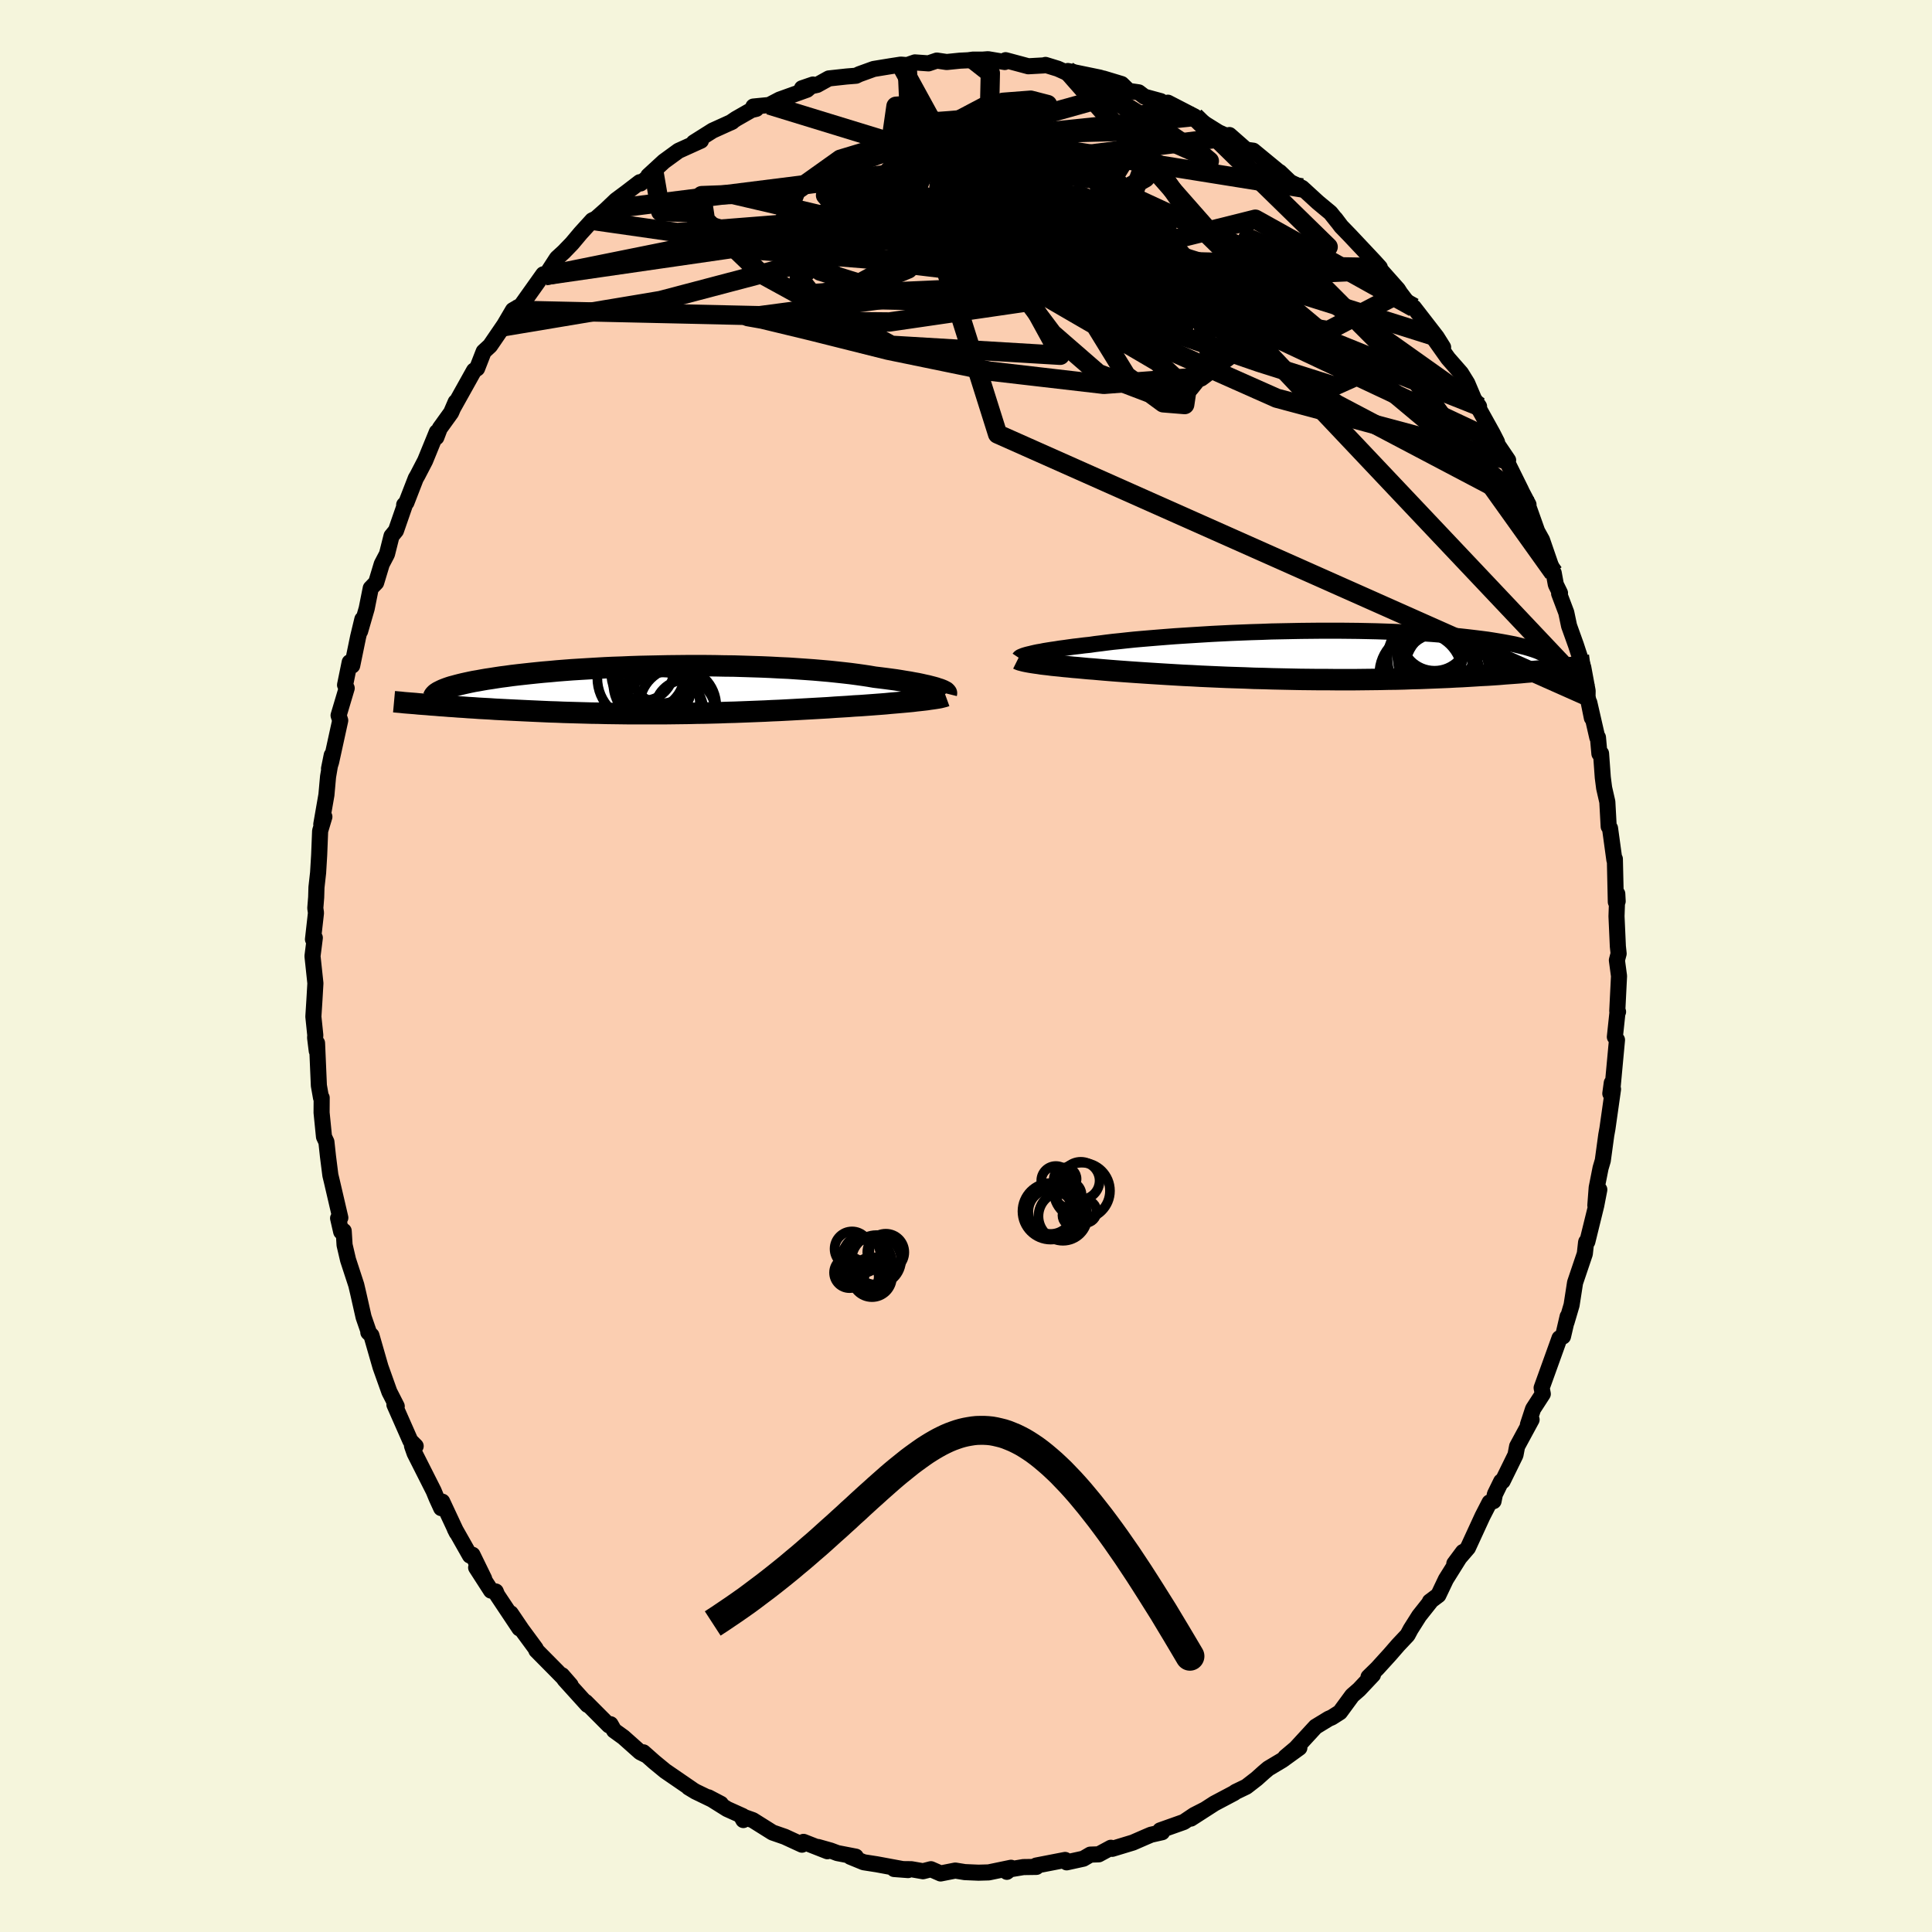<svg viewBox="-100 -100 200 200" xmlns="http://www.w3.org/2000/svg" width="500" height="500" id="face-svg">
    <defs>
      <clipPath id="leftEyeClipPath">
        <polyline points="27.44,-0.19 27.19,-0.26 26.92,-0.33 26.61,-0.41 26.28,-0.48 25.93,-0.56 25.55,-0.64 25.15,-0.71 24.73,-0.79 24.28,-0.86 23.81,-0.94 23.31,-1.02 22.79,-1.09 22.26,-1.16 21.7,-1.23 21.12,-1.3 20.54,-1.4 19.94,-1.49 19.3,-1.58 18.62,-1.67 17.92,-1.75 17.18,-1.83 16.42,-1.91 15.62,-1.98 14.8,-2.05 13.96,-2.11 13.09,-2.17 12.21,-2.23 11.3,-2.27 10.38,-2.32 9.44,-2.36 8.49,-2.39 7.53,-2.42 6.56,-2.45 5.58,-2.46 4.6,-2.48 3.62,-2.49 2.63,-2.49 1.65,-2.49 0.67,-2.48 -0.3,-2.47 -1.27,-2.45 -2.22,-2.43 -3.17,-2.41 -4.1,-2.38 -5.02,-2.34 -5.93,-2.31 -6.82,-2.27 -7.69,-2.22 -8.54,-2.17 -9.37,-2.12 -10.18,-2.07 -10.97,-2.01 -11.73,-1.95 -12.47,-1.88 -13.19,-1.82 -13.89,-1.75 -14.56,-1.68 -15.2,-1.61 -15.83,-1.54 -16.42,-1.47 -16.99,-1.39 -17.54,-1.32 -18.07,-1.24 -18.57,-1.16 -19.05,-1.09 -19.51,-1.01 -19.94,-0.93 -20.36,-0.86 -20.75,-0.78 -21.12,-0.7 -21.48,-0.62 -21.81,-0.54 -22.12,-0.46 -22.41,-0.38 -22.68,-0.31 -22.93,-0.23 -23.16,-0.15 -23.37,-0.07 -23.57,0.01 -24.79,1.57 -24.34,1.6 -23.89,1.64 -23.42,1.67 -22.94,1.71 -22.45,1.74 -21.95,1.78 -21.44,1.81 -20.92,1.85 -20.39,1.88 -19.85,1.92 -19.29,1.95 -18.73,1.98 -18.16,2.02 -17.57,2.05 -16.98,2.08 -16.37,2.11 -15.75,2.14 -15.12,2.17 -14.48,2.2 -13.82,2.23 -13.15,2.26 -12.48,2.29 -11.79,2.31 -11.09,2.34 -10.38,2.36 -9.66,2.38 -8.93,2.4 -8.2,2.42 -7.45,2.43 -6.7,2.45 -5.94,2.46 -5.18,2.47 -4.41,2.48 -3.63,2.48 -2.85,2.48 -2.07,2.48 -1.28,2.48 -0.49,2.48 0.3,2.47 1.09,2.46 1.89,2.45 2.68,2.43 3.48,2.42 4.27,2.4 5.06,2.38 5.85,2.35 6.64,2.33 7.43,2.3 8.21,2.27 8.98,2.24 9.75,2.21 10.52,2.17 11.27,2.14 12.03,2.1 12.77,2.06 13.5,2.02 14.23,1.98 14.95,1.94 15.66,1.9 16.35,1.86 17.04,1.81 17.71,1.77 18.37,1.73 19.02,1.68 19.59,1.65 20.15,1.61 20.7,1.57 21.23,1.53 21.76,1.49 22.27,1.45 22.77,1.4 23.25,1.36 23.72,1.32 24.17,1.28 24.61,1.24 25.03,1.2 25.43,1.15 25.81,1.11 26.17,1.07" />
      </clipPath>
      <clipPath id="rightEyeClipPath">
        <polyline points="-27.49,-0.12 -27.25,-0.18 -26.99,-0.24 -26.7,-0.3 -26.39,-0.35 -26.05,-0.42 -25.68,-0.48 -25.3,-0.54 -24.88,-0.6 -24.45,-0.67 -23.99,-0.73 -23.5,-0.8 -22.99,-0.87 -22.46,-0.93 -21.91,-1 -21.33,-1.06 -20.79,-1.14 -20.21,-1.21 -19.6,-1.29 -18.94,-1.37 -18.25,-1.44 -17.52,-1.52 -16.75,-1.6 -15.96,-1.67 -15.13,-1.74 -14.28,-1.81 -13.4,-1.88 -12.49,-1.95 -11.56,-2.01 -10.61,-2.07 -9.64,-2.13 -8.66,-2.19 -7.66,-2.24 -6.65,-2.29 -5.64,-2.33 -4.61,-2.37 -3.58,-2.4 -2.55,-2.44 -1.52,-2.46 -0.5,-2.48 0.53,-2.5 1.54,-2.51 2.55,-2.52 3.55,-2.52 4.53,-2.52 5.5,-2.51 6.46,-2.5 7.4,-2.48 8.32,-2.46 9.22,-2.43 10.1,-2.4 10.95,-2.36 11.79,-2.32 12.6,-2.28 13.38,-2.23 14.14,-2.18 14.88,-2.12 15.59,-2.07 16.27,-2 16.93,-1.94 17.57,-1.87 18.17,-1.8 18.75,-1.73 19.31,-1.66 19.85,-1.59 20.36,-1.51 20.85,-1.43 21.32,-1.35 21.76,-1.27 22.18,-1.19 22.59,-1.11 22.97,-1.02 23.33,-0.93 23.66,-0.85 23.98,-0.76 24.28,-0.67 24.56,-0.58 24.82,-0.49 25.06,-0.4 25.28,-0.3 26.97,1.47 26.55,1.51 26.11,1.56 25.67,1.6 25.21,1.65 24.73,1.69 24.24,1.74 23.74,1.78 23.22,1.83 22.69,1.87 22.14,1.91 21.58,1.95 21.01,2 20.42,2.04 19.81,2.08 19.19,2.11 18.55,2.15 17.89,2.19 17.22,2.23 16.53,2.26 15.82,2.3 15.09,2.33 14.35,2.36 13.59,2.39 12.81,2.42 12.01,2.44 11.2,2.47 10.37,2.49 9.52,2.5 8.66,2.52 7.79,2.53 6.9,2.54 6.01,2.55 5.1,2.55 4.18,2.55 3.25,2.54 2.31,2.54 1.37,2.53 0.42,2.52 -0.53,2.5 -1.48,2.48 -2.43,2.46 -3.39,2.43 -4.34,2.41 -5.28,2.37 -6.22,2.34 -7.15,2.31 -8.08,2.27 -8.99,2.23 -9.89,2.19 -10.78,2.14 -11.65,2.1 -12.51,2.05 -13.35,2 -14.16,1.95 -14.96,1.9 -15.73,1.85 -16.48,1.8 -17.2,1.75 -17.9,1.7 -18.57,1.65 -19.21,1.6 -19.82,1.55 -20.4,1.5 -20.95,1.45 -21.51,1.41 -22.04,1.36 -22.56,1.31 -23.06,1.27 -23.54,1.22 -24,1.18 -24.44,1.13 -24.86,1.09 -25.26,1.05 -25.64,1 -26,0.96 -26.34,0.92 -26.65,0.87 -26.95,0.83 -27.22,0.79" />
      </clipPath>
      <filter id="fuzzy">
        <feTurbulence id="turbulence" baseFrequency="0.05" numOctaves="3" type="noise" result="noise" />
        <feDisplacementMap in="SourceGraphic" in2="noise" scale="2" />
      </filter>
      <linearGradient id="rainbowGradient" x1="0%" y1="0%" x2="100%" y2="0%">
        <stop offset="0%" style="stop-color: [object Object]; stop-opacity: 1" />
        <stop offset="50%" style="stop-color: [object Object]; stop-opacity: 1" />
        <stop offset="100%" style="stop-color: [object Object]; stop-opacity: 1" />
      </linearGradient>
    </defs>
    <rect x="-100" y="-100" width="100%" height="100%" fill="rgb(245, 245, 220)" />
    <polyline id="faceContour" points="67.38,-0.6 67.6,1.04 67.42,4.65 67.5,4.74 67.46,4.62 67.17,7.34 67.39,7.65 66.94,12.5 66.85,12.1 66.7,13.2 66.98,12.75 66.4,16.84 66.28,17.5 65.92,20.14 65.69,20.92 65.29,22.94 65.15,24.78 65.56,23.15 65.24,24.8 64.32,28.54 64.21,28.55 64.19,28.62 64.06,29.79 63.05,32.78 62.69,35.1 62.17,36.86 62.28,36.29 61.8,38.35 61.44,38.53 60.48,41.2 59.59,43.67 59.71,44.3 58.7,45.86 58.17,47.48 58.55,46.96 57.05,49.73 56.93,50.36 56.88,50.62 55.55,53.33 55.4,53.36 54.75,54.69 54.61,55.4 54.2,55.53 53.47,56.95 51.96,60.23 50.55,61.87 51.45,60.66 49.68,63.49 48.9,65.13 48.02,65.79 48.06,65.82 46.91,67.27 46.03,68.66 45.71,69.26 44.73,70.3 43.87,71.29 42.57,72.72 41.67,73.6 42.13,73.37 40.69,74.9 39.98,75.52 38.71,77.25 37.86,77.79 37.55,77.92 36.19,78.75 34.14,80.98 33.06,81.89 34.51,80.93 32.74,82.21 31.3,83.07 30.86,83.44 30.09,84.13 29.02,84.96 27.9,85.5 27.76,85.61 25.72,86.69 23.28,88.26 24.68,87.35 23.62,87.89 22.55,88.61 20.1,89.48 20.3,89.67 19.15,89.93 18.61,90.16 17.28,90.74 15.14,91.39 15,91.28 13.74,91.96 12.87,91.99 12.15,92.41 10.42,92.79 10.26,92.54 7.27,93.12 7.29,93.26 5.94,93.28 4.56,93.51 4.23,93.77 4.66,93.35 2.35,93.83 1.29,93.86 -0.12,93.8 -1.11,93.64 -2.63,93.94 -3.63,93.5 -4.45,93.71 -5.66,93.5 -7.44,93.48 -6,93.59 -9.24,92.99 -10.59,92.78 -11.98,92.21 -11.41,92.2 -13.32,91.83 -14.01,91.57 -15.32,91.2 -14.35,91.64 -16.82,90.67 -16.98,90.96 -18.76,90.14 -20.03,89.7 -22.07,88.42 -23.28,87.99 -23.05,88.41 -23.11,88 -24.73,87.27 -26.66,86.06 -25.38,86.73 -28.01,85.46 -28.72,85.03 -28.37,85.23 -31.14,83.33 -32.27,82.4 -33.4,81.4 -33.03,81.73 -33.72,81.39 -35.46,79.84 -36.43,79.14 -36.8,78.49 -36.96,78.61 -39.37,76.19 -39.18,76.49 -41.56,73.86 -41.82,73.42 -40.93,74.44 -42.57,72.77 -44.48,70.84 -44.55,70.65 -46,68.68 -47.13,67.01 -46.23,68.57 -48.53,65.12 -48.68,64.75 -49.17,64.66 -50.71,62.27 -49.88,63.43 -51.09,60.95 -51.35,61.03 -52.92,58.26 -52.72,58.66 -54.22,55.45 -54.33,56.12 -54.81,55.07 -55.11,54.34 -57.08,50.44 -57.35,49.67 -56.97,49.7 -57.52,49.15 -59.17,45.41 -58.93,45.58 -59.54,44.38 -59.69,44.09 -60.61,41.51 -61.55,38.24 -61.87,37.93 -61.81,37.94 -62.36,36.35 -62.92,33.87 -63.12,33.02 -63.97,30.42 -64.33,28.88 -64.42,27.43 -64.68,27.51 -65,26.11 -64.77,26.06 -65.65,22.28 -65.8,21.66 -66.05,19.69 -66.21,18.21 -66.46,17.68 -66.71,15.18 -66.7,13.64 -66.77,13.63 -66.99,12.38 -67.18,7.98 -67.21,8.79 -67.38,7.42 -67.36,7.17 -67.56,5.24 -67.45,3.51 -67.35,1.79 -67.65,-1.02 -67.41,-2.92 -67.6,-2.76 -67.29,-5.5 -67.36,-5.99 -67.27,-7.11 -67.24,-8.14 -67.07,-9.66 -66.96,-11.49 -66.86,-13.98 -66.42,-15.45 -66.74,-14.67 -66.21,-17.71 -66.04,-19.6 -65.66,-21.82 -65.94,-20.43 -65.72,-21.13 -64.78,-25.42 -64.95,-25.94 -64.11,-28.76 -64.28,-29.09 -63.8,-31.44 -63.54,-31.1 -62.93,-34.06 -62.49,-35.89 -62.72,-34.66 -62.04,-37.01 -61.62,-39.11 -61.06,-39.69 -60.48,-41.61 -59.94,-42.64 -59.47,-44.51 -59.01,-45.07 -58.06,-47.81 -58.16,-47.74 -57.93,-47.98 -56.96,-50.48 -56.79,-50.77 -55.99,-52.31 -54.78,-55.27 -54.83,-54.73 -54.48,-55.65 -53.3,-57.29 -52.83,-58.38 -53.09,-57.77 -50.93,-61.64 -50.61,-61.86 -49.93,-63.6 -49.27,-64.21 -47.8,-66.36 -47.91,-66.17 -48.07,-65.9 -46.9,-67.89 -46.05,-68.38 -43.76,-71.6 -43.64,-71.44 -43.51,-71.48 -42.35,-73.27 -41.63,-73.93 -40.79,-74.8 -39.9,-75.86 -38.69,-77.19 -38.31,-77.37 -37.26,-78.3 -36.23,-79.28 -35.18,-80.06 -33.77,-81.14 -33.69,-81.01 -32.3,-82.17 -32.89,-81.8 -31.27,-83.29 -29.76,-84.39 -27.44,-85.44 -28.18,-85.25 -26.23,-86.48 -24.2,-87.4 -24.38,-87.31 -23.82,-87.69 -22.21,-88.61 -21.71,-88.73 -22.01,-88.97 -20.37,-89.13 -19.3,-89.69 -16.46,-90.71 -15.84,-91.25 -16.98,-90.86 -15.41,-91.21 -14.2,-91.88 -12.37,-92.08 -11.38,-92.16 -11.05,-92.32 -9.56,-92.86 -7.85,-93.14 -6.75,-93.31 -6.09,-93.26 -5.29,-93.54 -3.88,-93.44 -3.02,-93.73 -2,-93.58 -0.62,-93.72 0.22,-93.76 0.74,-93.83 1.76,-93.83 2.28,-93.87 4.01,-93.58 4.1,-93.77 6.45,-93.14 8.06,-93.23 8.23,-93.28 9.5,-92.89 10.77,-92.32 10.54,-92.65 13.84,-91.97 15.32,-91.52 14.22,-91.87 16.11,-91.3 16.84,-90.59 17.88,-90.44 18.47,-89.99 20.16,-89.53 20.64,-89.11 20.9,-89.37 23.67,-87.94 23.53,-87.93 26.13,-86.31 27.16,-85.83 27.49,-85.53 27.27,-86.02 29,-84.5 29.74,-84.4 32.29,-82.3 30.78,-83.43 31.96,-82.25 32.47,-82.19 33.56,-81.15 34.79,-80.55 36.44,-79.04 37.73,-77.97 38.47,-77.04 38.23,-77.37 38.84,-76.56 39.76,-75.61 42.29,-72.92 42.84,-72.31 42.47,-72.63 42.95,-72.02 44.71,-70.04 44.95,-69.66 46.01,-68.27 46.36,-68.17 48.72,-65.12 49.39,-64.05 47.9,-65.73 49.9,-62.91 51.24,-61.38 51.89,-60.33 52.59,-58.68 53.11,-57.93 52.91,-58.02 54.51,-55.14 54.97,-54.24 54.95,-54.09 56.12,-52.36 56.02,-52.16 57.45,-49.27 57.53,-49.09 58.23,-47.76 58.16,-47.73 59.13,-45 59.63,-44.1 60.76,-40.82 60.84,-40.69 61.06,-39.49 61.49,-38.61 61.4,-38.55 62.14,-36.59 62.43,-35.21 63.14,-33.23 63.9,-30.91 64.35,-28.48 64.34,-27.9 64.79,-25.68 64.52,-27.28 65.35,-23.66 65.42,-23.66 65.57,-21.98 65.74,-22 65.92,-19.52 66.06,-18.43 66.39,-16.99 66.53,-14.44 66.67,-14.26 67.12,-10.98 67.17,-11.08 67.27,-6.63 67.46,-6.7 67.42,-7.47 67.34,-5.15 67.48,-2.03 67.56,-1.28 67.38,-0.6 67.6,1.04" fill="rgb(251, 206, 177)" stroke="black" stroke-width="1.667" stroke-linejoin="round" filter="url(#fuzzy)" />
    <g transform="translate(34.16 -32.19)">
      <polyline id="rightCountour" points="-27.49,-0.12 -27.25,-0.18 -26.99,-0.24 -26.7,-0.3 -26.39,-0.35 -26.05,-0.42 -25.68,-0.48 -25.3,-0.54 -24.88,-0.6 -24.45,-0.67 -23.99,-0.73 -23.5,-0.8 -22.99,-0.87 -22.46,-0.93 -21.91,-1 -21.33,-1.06 -20.79,-1.14 -20.21,-1.21 -19.6,-1.29 -18.94,-1.37 -18.25,-1.44 -17.52,-1.52 -16.75,-1.6 -15.96,-1.67 -15.13,-1.74 -14.28,-1.81 -13.4,-1.88 -12.49,-1.95 -11.56,-2.01 -10.61,-2.07 -9.64,-2.13 -8.66,-2.19 -7.66,-2.24 -6.65,-2.29 -5.64,-2.33 -4.61,-2.37 -3.58,-2.4 -2.55,-2.44 -1.52,-2.46 -0.5,-2.48 0.53,-2.5 1.54,-2.51 2.55,-2.52 3.55,-2.52 4.53,-2.52 5.5,-2.51 6.46,-2.5 7.4,-2.48 8.32,-2.46 9.22,-2.43 10.1,-2.4 10.95,-2.36 11.79,-2.32 12.6,-2.28 13.38,-2.23 14.14,-2.18 14.88,-2.12 15.59,-2.07 16.27,-2 16.93,-1.94 17.57,-1.87 18.17,-1.8 18.75,-1.73 19.31,-1.66 19.85,-1.59 20.36,-1.51 20.85,-1.43 21.32,-1.35 21.76,-1.27 22.18,-1.19 22.59,-1.11 22.97,-1.02 23.33,-0.93 23.66,-0.85 23.98,-0.76 24.28,-0.67 24.56,-0.58 24.82,-0.49 25.06,-0.4 25.28,-0.3 26.97,1.47 26.55,1.51 26.11,1.56 25.67,1.6 25.21,1.65 24.73,1.69 24.24,1.74 23.74,1.78 23.22,1.83 22.69,1.87 22.14,1.91 21.58,1.95 21.01,2 20.42,2.04 19.81,2.08 19.19,2.11 18.55,2.15 17.89,2.19 17.22,2.23 16.53,2.26 15.82,2.3 15.09,2.33 14.35,2.36 13.59,2.39 12.81,2.42 12.01,2.44 11.2,2.47 10.37,2.49 9.52,2.5 8.66,2.52 7.79,2.53 6.9,2.54 6.01,2.55 5.1,2.55 4.18,2.55 3.25,2.54 2.31,2.54 1.37,2.53 0.42,2.52 -0.53,2.5 -1.48,2.48 -2.43,2.46 -3.39,2.43 -4.34,2.41 -5.28,2.37 -6.22,2.34 -7.15,2.31 -8.08,2.27 -8.99,2.23 -9.89,2.19 -10.78,2.14 -11.65,2.1 -12.51,2.05 -13.35,2 -14.16,1.95 -14.96,1.9 -15.73,1.85 -16.48,1.8 -17.2,1.75 -17.9,1.7 -18.57,1.65 -19.21,1.6 -19.82,1.55 -20.4,1.5 -20.95,1.45 -21.51,1.41 -22.04,1.36 -22.56,1.31 -23.06,1.27 -23.54,1.22 -24,1.18 -24.44,1.13 -24.86,1.09 -25.26,1.05 -25.64,1 -26,0.96 -26.34,0.92 -26.65,0.87 -26.95,0.83 -27.22,0.79" fill="white" stroke="white" stroke-width="0" stroke-linejoin="round" filter="url(#fuzzy)" />
    </g>
    <g transform="translate(-30.58 -28.6)">
      <polyline id="leftCountour" points="27.44,-0.19 27.19,-0.26 26.92,-0.33 26.61,-0.41 26.28,-0.48 25.93,-0.56 25.55,-0.64 25.15,-0.71 24.73,-0.79 24.28,-0.86 23.81,-0.94 23.31,-1.02 22.79,-1.09 22.26,-1.16 21.7,-1.23 21.12,-1.3 20.54,-1.4 19.94,-1.49 19.3,-1.58 18.62,-1.67 17.92,-1.75 17.18,-1.83 16.42,-1.91 15.62,-1.98 14.8,-2.05 13.96,-2.11 13.09,-2.17 12.21,-2.23 11.3,-2.27 10.38,-2.32 9.44,-2.36 8.49,-2.39 7.53,-2.42 6.56,-2.45 5.58,-2.46 4.6,-2.48 3.62,-2.49 2.63,-2.49 1.65,-2.49 0.67,-2.48 -0.3,-2.47 -1.27,-2.45 -2.22,-2.43 -3.17,-2.41 -4.1,-2.38 -5.02,-2.34 -5.93,-2.31 -6.82,-2.27 -7.69,-2.22 -8.54,-2.17 -9.37,-2.12 -10.18,-2.07 -10.97,-2.01 -11.73,-1.95 -12.47,-1.88 -13.19,-1.82 -13.89,-1.75 -14.56,-1.68 -15.2,-1.61 -15.83,-1.54 -16.42,-1.47 -16.99,-1.39 -17.54,-1.32 -18.07,-1.24 -18.57,-1.16 -19.05,-1.09 -19.51,-1.01 -19.94,-0.93 -20.36,-0.86 -20.75,-0.78 -21.12,-0.7 -21.48,-0.62 -21.81,-0.54 -22.12,-0.46 -22.41,-0.38 -22.68,-0.31 -22.93,-0.23 -23.16,-0.15 -23.37,-0.07 -23.57,0.01 -24.79,1.57 -24.34,1.6 -23.89,1.64 -23.42,1.67 -22.94,1.71 -22.45,1.74 -21.95,1.78 -21.44,1.81 -20.92,1.85 -20.39,1.88 -19.85,1.92 -19.29,1.95 -18.73,1.98 -18.16,2.02 -17.57,2.05 -16.98,2.08 -16.37,2.11 -15.75,2.14 -15.12,2.17 -14.48,2.2 -13.82,2.23 -13.15,2.26 -12.48,2.29 -11.79,2.31 -11.09,2.34 -10.38,2.36 -9.66,2.38 -8.93,2.4 -8.2,2.42 -7.45,2.43 -6.7,2.45 -5.94,2.46 -5.18,2.47 -4.41,2.48 -3.63,2.48 -2.85,2.48 -2.07,2.48 -1.28,2.48 -0.49,2.48 0.3,2.47 1.09,2.46 1.89,2.45 2.68,2.43 3.48,2.42 4.27,2.4 5.06,2.38 5.85,2.35 6.64,2.33 7.43,2.3 8.21,2.27 8.98,2.24 9.75,2.21 10.52,2.17 11.27,2.14 12.03,2.1 12.77,2.06 13.5,2.02 14.23,1.98 14.95,1.94 15.66,1.9 16.35,1.86 17.04,1.81 17.71,1.77 18.37,1.73 19.02,1.68 19.59,1.65 20.15,1.61 20.7,1.57 21.23,1.53 21.76,1.49 22.27,1.45 22.77,1.4 23.25,1.36 23.72,1.32 24.17,1.28 24.61,1.24 25.03,1.2 25.43,1.15 25.81,1.11 26.17,1.07" fill="white" stroke="white" stroke-width="0" stroke-linejoin="round" filter="url(#fuzzy)" />
    </g>
    <g transform="translate(34.16 -32.19)">
      <polyline id="rightUpper" points="-28.64,0.32 -28.62,0.29 -28.58,0.25 -28.52,0.21 -28.44,0.17 -28.34,0.13 -28.22,0.08 -28.07,0.03 -27.9,-0.02 -27.71,-0.07 -27.49,-0.12 -27.25,-0.18 -26.99,-0.24 -26.7,-0.3 -26.39,-0.35 -26.05,-0.42 -25.68,-0.48 -25.3,-0.54 -24.88,-0.6 -24.45,-0.67 -23.99,-0.73 -23.5,-0.8 -22.99,-0.87 -22.46,-0.93 -21.91,-1 -21.33,-1.06 -20.79,-1.14 -20.21,-1.21 -19.6,-1.29 -18.94,-1.37 -18.25,-1.44 -17.52,-1.52 -16.75,-1.6 -15.96,-1.67 -15.13,-1.74 -14.28,-1.81 -13.4,-1.88 -12.49,-1.95 -11.56,-2.01 -10.61,-2.07 -9.64,-2.13 -8.66,-2.19 -7.66,-2.24 -6.65,-2.29 -5.64,-2.33 -4.61,-2.37 -3.58,-2.4 -2.55,-2.44 -1.52,-2.46 -0.5,-2.48 0.53,-2.5 1.54,-2.51 2.55,-2.52 3.55,-2.52 4.53,-2.52 5.5,-2.51 6.46,-2.5 7.4,-2.48 8.32,-2.46 9.22,-2.43 10.1,-2.4 10.95,-2.36 11.79,-2.32 12.6,-2.28 13.38,-2.23 14.14,-2.18 14.88,-2.12 15.59,-2.07 16.27,-2 16.93,-1.94 17.57,-1.87 18.17,-1.8 18.75,-1.73 19.31,-1.66 19.85,-1.59 20.36,-1.51 20.85,-1.43 21.32,-1.35 21.76,-1.27 22.18,-1.19 22.59,-1.11 22.97,-1.02 23.33,-0.93 23.66,-0.85 23.98,-0.76 24.28,-0.67 24.56,-0.58 24.82,-0.49 25.06,-0.4 25.28,-0.3 25.48,-0.21 25.66,-0.12 25.83,-0.02 25.98,0.07 26.11,0.16 26.23,0.25 26.33,0.35 26.41,0.44 26.48,0.53 26.54,0.63" fill="none" stroke="black" stroke-width="1.667" stroke-linejoin="round" filter="url(#fuzzy)" />
      <polyline id="rightLower" points="-28.78,0.41 -28.72,0.44 -28.63,0.48 -28.53,0.52 -28.41,0.55 -28.26,0.59 -28.1,0.63 -27.91,0.67 -27.7,0.71 -27.47,0.75 -27.22,0.79 -26.95,0.83 -26.65,0.87 -26.34,0.92 -26,0.96 -25.64,1 -25.26,1.05 -24.86,1.09 -24.44,1.13 -24,1.18 -23.54,1.22 -23.06,1.27 -22.56,1.31 -22.04,1.36 -21.51,1.41 -20.95,1.45 -20.4,1.5 -19.82,1.55 -19.21,1.6 -18.57,1.65 -17.9,1.7 -17.2,1.75 -16.48,1.8 -15.73,1.85 -14.96,1.9 -14.16,1.95 -13.35,2 -12.51,2.05 -11.65,2.1 -10.78,2.14 -9.89,2.19 -8.99,2.23 -8.08,2.27 -7.15,2.31 -6.22,2.34 -5.28,2.37 -4.34,2.41 -3.39,2.43 -2.43,2.46 -1.48,2.48 -0.53,2.5 0.42,2.52 1.37,2.53 2.31,2.54 3.25,2.54 4.18,2.55 5.1,2.55 6.01,2.55 6.9,2.54 7.79,2.53 8.66,2.52 9.52,2.5 10.37,2.49 11.2,2.47 12.01,2.44 12.81,2.42 13.59,2.39 14.35,2.36 15.09,2.33 15.82,2.3 16.53,2.26 17.22,2.23 17.89,2.19 18.55,2.15 19.19,2.11 19.81,2.08 20.42,2.04 21.01,2 21.58,1.95 22.14,1.91 22.69,1.87 23.22,1.83 23.74,1.78 24.24,1.74 24.73,1.69 25.21,1.65 25.67,1.6 26.11,1.56 26.55,1.51 26.97,1.47 27.37,1.43 27.77,1.38 28.15,1.34 28.51,1.29 28.87,1.25 29.21,1.21 29.55,1.17 29.87,1.13 30.18,1.09 30.48,1.05" fill="none" stroke="black" stroke-width="2.222" stroke-linejoin="round" filter="url(#fuzzy)" />
      <circle r="3.462" cx="14.345" cy="-1.837" stroke="black" fill="none" stroke-width="1.0" filter="url(#fuzzy)" clip-path="url(#rightEyeClipPath)" /><circle r="4.394" cx="13.87" cy="0.363" stroke="black" fill="none" stroke-width="1.0" filter="url(#fuzzy)" clip-path="url(#rightEyeClipPath)" /><circle r="4.332" cx="15.605" cy="1.493" stroke="black" fill="none" stroke-width="1.0" filter="url(#fuzzy)" clip-path="url(#rightEyeClipPath)" /><circle r="4.93" cx="15.895" cy="0.483" stroke="black" fill="none" stroke-width="1.0" filter="url(#fuzzy)" clip-path="url(#rightEyeClipPath)" /><circle r="4.1" cx="14.62" cy="0.293" stroke="black" fill="none" stroke-width="1.0" filter="url(#fuzzy)" clip-path="url(#rightEyeClipPath)" /><circle r="3.462" cx="13.98" cy="-0.522" stroke="black" fill="none" stroke-width="1.0" filter="url(#fuzzy)" clip-path="url(#rightEyeClipPath)" /><circle r="4.088" cx="14.5" cy="-0.517" stroke="black" fill="none" stroke-width="1.0" filter="url(#fuzzy)" clip-path="url(#rightEyeClipPath)" /><circle r="4.04" cx="14.94" cy="1.763" stroke="black" fill="none" stroke-width="1.0" filter="url(#fuzzy)" clip-path="url(#rightEyeClipPath)" /><circle r="4.23" cx="15.045" cy="-1.597" stroke="black" fill="none" stroke-width="1.0" filter="url(#fuzzy)" clip-path="url(#rightEyeClipPath)" /><circle r="4.294" cx="12.92" cy="1.968" stroke="black" fill="none" stroke-width="1.0" filter="url(#fuzzy)" clip-path="url(#rightEyeClipPath)" />
      </g>
    <g transform="translate(-30.58 -28.6)">
      <polyline id="leftUpper" points="28.55,0.39 28.56,0.35 28.53,0.31 28.49,0.26 28.42,0.2 28.32,0.15 28.19,0.08 28.05,0.02 27.87,-0.05 27.67,-0.11 27.44,-0.19 27.19,-0.26 26.92,-0.33 26.61,-0.41 26.28,-0.48 25.93,-0.56 25.55,-0.64 25.15,-0.71 24.73,-0.79 24.28,-0.86 23.81,-0.94 23.31,-1.02 22.79,-1.09 22.26,-1.16 21.7,-1.23 21.12,-1.3 20.54,-1.4 19.94,-1.49 19.3,-1.58 18.62,-1.67 17.92,-1.75 17.18,-1.83 16.42,-1.91 15.62,-1.98 14.8,-2.05 13.96,-2.11 13.09,-2.17 12.21,-2.23 11.3,-2.27 10.38,-2.32 9.44,-2.36 8.49,-2.39 7.53,-2.42 6.56,-2.45 5.58,-2.46 4.6,-2.48 3.62,-2.49 2.63,-2.49 1.65,-2.49 0.67,-2.48 -0.3,-2.47 -1.27,-2.45 -2.22,-2.43 -3.17,-2.41 -4.1,-2.38 -5.02,-2.34 -5.93,-2.31 -6.82,-2.27 -7.69,-2.22 -8.54,-2.17 -9.37,-2.12 -10.18,-2.07 -10.97,-2.01 -11.73,-1.95 -12.47,-1.88 -13.19,-1.82 -13.89,-1.75 -14.56,-1.68 -15.2,-1.61 -15.83,-1.54 -16.42,-1.47 -16.99,-1.39 -17.54,-1.32 -18.07,-1.24 -18.57,-1.16 -19.05,-1.09 -19.51,-1.01 -19.94,-0.93 -20.36,-0.86 -20.75,-0.78 -21.12,-0.7 -21.48,-0.62 -21.81,-0.54 -22.12,-0.46 -22.41,-0.38 -22.68,-0.31 -22.93,-0.23 -23.16,-0.15 -23.37,-0.07 -23.57,0.01 -23.74,0.09 -23.9,0.17 -24.04,0.24 -24.16,0.32 -24.27,0.39 -24.35,0.47 -24.43,0.55 -24.48,0.62 -24.52,0.69 -24.55,0.77" fill="none" stroke="black" stroke-width="2.222" stroke-linejoin="round" filter="url(#fuzzy)" />
      <polyline id="leftLower" points="28.48,0.65 28.37,0.69 28.23,0.73 28.07,0.77 27.87,0.82 27.65,0.86 27.4,0.9 27.13,0.94 26.83,0.98 26.51,1.03 26.17,1.07 25.81,1.11 25.43,1.15 25.03,1.2 24.61,1.24 24.17,1.28 23.72,1.32 23.25,1.36 22.77,1.4 22.27,1.45 21.76,1.49 21.23,1.53 20.7,1.57 20.15,1.61 19.59,1.65 19.02,1.68 18.37,1.73 17.71,1.77 17.04,1.81 16.35,1.86 15.66,1.9 14.95,1.94 14.23,1.98 13.5,2.02 12.77,2.06 12.03,2.1 11.27,2.14 10.52,2.17 9.75,2.21 8.98,2.24 8.21,2.27 7.43,2.3 6.64,2.33 5.85,2.35 5.06,2.38 4.27,2.4 3.48,2.42 2.68,2.43 1.89,2.45 1.09,2.46 0.3,2.47 -0.49,2.48 -1.28,2.48 -2.07,2.48 -2.85,2.48 -3.63,2.48 -4.41,2.48 -5.18,2.47 -5.94,2.46 -6.7,2.45 -7.45,2.43 -8.2,2.42 -8.93,2.4 -9.66,2.38 -10.38,2.36 -11.09,2.34 -11.79,2.31 -12.48,2.29 -13.15,2.26 -13.82,2.23 -14.48,2.2 -15.12,2.17 -15.75,2.14 -16.37,2.11 -16.98,2.08 -17.57,2.05 -18.16,2.02 -18.73,1.98 -19.29,1.95 -19.85,1.92 -20.39,1.88 -20.92,1.85 -21.44,1.81 -21.95,1.78 -22.45,1.74 -22.94,1.71 -23.42,1.67 -23.89,1.64 -24.34,1.6 -24.79,1.57 -25.22,1.53 -25.64,1.5 -26.05,1.47 -26.45,1.43 -26.84,1.4 -27.22,1.37 -27.59,1.34 -27.95,1.3 -28.3,1.27 -28.63,1.24" fill="none" stroke="black" stroke-width="2.222" stroke-linejoin="round" filter="url(#fuzzy)" />
      <circle r="3.796" cx="-2.348" cy="-1.666" stroke="black" fill="none" stroke-width="1.0" filter="url(#fuzzy)" clip-path="url(#leftEyeClipPath)" /><circle r="3.326" cx="-1.963" cy="-1.076" stroke="black" fill="none" stroke-width="1.0" filter="url(#fuzzy)" clip-path="url(#leftEyeClipPath)" /><circle r="3.974" cx="0.757" cy="1.684" stroke="black" fill="none" stroke-width="1.0" filter="url(#fuzzy)" clip-path="url(#leftEyeClipPath)" /><circle r="3.214" cx="-0.913" cy="-1.806" stroke="black" fill="none" stroke-width="1.0" filter="url(#fuzzy)" clip-path="url(#leftEyeClipPath)" /><circle r="4.234" cx="-0.788" cy="2.444" stroke="black" fill="none" stroke-width="1.0" filter="url(#fuzzy)" clip-path="url(#leftEyeClipPath)" /><circle r="4.522" cx="-3.063" cy="-1.216" stroke="black" fill="none" stroke-width="1.0" filter="url(#fuzzy)" clip-path="url(#leftEyeClipPath)" /><circle r="4.09" cx="-1.843" cy="-0.641" stroke="black" fill="none" stroke-width="1.0" filter="url(#fuzzy)" clip-path="url(#leftEyeClipPath)" /><circle r="3.134" cx="1.477" cy="2.134" stroke="black" fill="none" stroke-width="1.0" filter="url(#fuzzy)" clip-path="url(#leftEyeClipPath)" /><circle r="4.1" cx="-1.063" cy="1.454" stroke="black" fill="none" stroke-width="1.0" filter="url(#fuzzy)" clip-path="url(#leftEyeClipPath)" /><circle r="3.134" cx="-2.808" cy="-2.016" stroke="black" fill="none" stroke-width="1.0" filter="url(#fuzzy)" clip-path="url(#leftEyeClipPath)" />
    </g>
    <g id="hairs">
      <polyline points="64.35,-28.48 25.95,-69.09 15.48,-81.31 14.16,-83.33 10.81,-82.82 4.72,-81.57 -0.04,-79.23 0.03,-75.55 5.34,-71 13.2,-66.44 19.82,-62.56 22.88,-59.71 22.64,-58.12 20.42,-58.3 16.6,-61.1 13.33,-66.42 22.4,-69.58 54.97,-54.24" fill="none" stroke="rgb(0, 0, 0)" stroke-width="2" stroke-linejoin="round" filter="url(#fuzzy)" /><polyline points="46.36,-68.17 29.95,-77.31 20.9,-75.05 13.19,-71.65 7.17,-70.35 6.23,-70.02 9.88,-69.55 14.46,-68.98 16.84,-69 16.51,-70.28 15.01,-72.94 14.01,-76.29 13.54,-78.96 11.71,-79.83 6.43,-79.42 -0.51,-80.52 0.61,-86.05 16.84,-90.59" fill="none" stroke="rgb(0, 0, 0)" stroke-width="2" stroke-linejoin="round" filter="url(#fuzzy)" /><polyline points="53.11,-57.93 32.43,-72.61 13.24,-81.46 6.48,-82.46 10.44,-77.72 18.12,-71.26 22.98,-66.84 22.39,-66.21 17.61,-68.9 11.68,-73.34 7.28,-77.98 5.78,-81.93 7.3,-84.77 11.17,-86.27 16.25,-86.4 21.14,-85.38 24.57,-83.85 25.19,-83.33 20.4,-86.56 10.54,-92.65" fill="none" stroke="rgb(0, 0, 0)" stroke-width="2" stroke-linejoin="round" filter="url(#fuzzy)" /><polyline points="0.74,-93.83 2.52,-92.43 2.45,-89.25 -4.23,-85.72 -11.62,-83.07 -14.85,-81.26 -13.54,-79.84 -10.44,-78.81 -8.71,-78.43 -9.6,-78.78 -11.88,-79.54 -12.8,-80.19 -9.84,-80.22 -2.24,-79.25 8.43,-77.17 18.76,-74.44 24.91,-72.21 24.51,-71.98 18.19,-74.6 9.73,-79.08 5.61,-83.15 27.16,-85.83" fill="none" stroke="rgb(0, 0, 0)" stroke-width="2" stroke-linejoin="round" filter="url(#fuzzy)" /><polyline points="-37.26,-78.3 -1.32,-82.81 15.39,-78.01 21.98,-74.03 22.46,-73.46 21.01,-74.85 19.89,-76.62 19.78,-77.54 20.62,-76.71 21.46,-74.26 20.61,-71.74 16.93,-71.22 11.42,-73.55 7.29,-77.05 8.25,-77.77 17.65,-71.59 38.43,-58.12 58.16,-47.73" fill="none" stroke="rgb(0, 0, 0)" stroke-width="2" stroke-linejoin="round" filter="url(#fuzzy)" /><polyline points="34.79,-80.55 4.74,-85.36 -7.59,-85.15 -13,-83.52 -17.59,-80.25 -19.27,-76.03 -15.09,-71.93 -5.94,-69.07 3.94,-68.55 10.82,-70.74 14.27,-74.69 16.07,-78.52 15.81,-80.98 8.93,-82.69 -5.76,-85.85 -6.09,-93.26" fill="none" stroke="rgb(0, 0, 0)" stroke-width="2" stroke-linejoin="round" filter="url(#fuzzy)" /><polyline points="52.59,-58.68 12.76,-74.82 7.95,-72.78 9.98,-69.81 7.24,-70.66 1.08,-74.15 -4.92,-78.07 -9.3,-80.88 -12.3,-81.98 -14.18,-81.45 -14.54,-79.78 -12.62,-77.54 -7.96,-75.12 -0.67,-72.58 8.81,-69.67 19.65,-66.17 30.3,-62.5 38.12,-60.03 39.97,-60.86 34.26,-66.68 23.64,-77.07 16.56,-87.29 20.64,-89.11" fill="none" stroke="rgb(0, 0, 0)" stroke-width="2" stroke-linejoin="round" filter="url(#fuzzy)" /><polyline points="42.84,-72.31 -10.09,-73.18 -23.27,-74.23 -17.96,-76.69 -8.02,-80.31 -1.72,-83.63 -1.07,-85.75 -3.72,-86.73 -6,-87.07 -5.39,-87.24 -1.68,-87.51 3.39,-87.95 7.33,-88.54 8.44,-89.18 6.7,-89.63 3.83,-89.41 2.44,-88.04 4.4,-85.43 7.99,-81.98 1.63,-78.01 -43.51,-71.48" fill="none" stroke="rgb(0, 0, 0)" stroke-width="2" stroke-linejoin="round" filter="url(#fuzzy)" /><polyline points="-32.3,-82.17 -31.6,-78.09 -28.51,-78 -27.04,-76.75 -20.7,-74.89 -8.15,-72.89 6.56,-71.13 18.02,-70.1 22.72,-70.14 20.31,-71.18 13.7,-72.65 8.43,-73.65 10.39,-73.26 21.26,-71.52 34.44,-70.42 37.49,-74.44 23.67,-87.94" fill="none" stroke="rgb(0, 0, 0)" stroke-width="2" stroke-linejoin="round" filter="url(#fuzzy)" /><polyline points="52.91,-58.02 11.69,-74.5 4.41,-82.49 -0.36,-86.29 -4.84,-88.06 -6.89,-88.31 -5.97,-86.67 -3.05,-82.87 0.71,-77.35 4.69,-71.14 8.94,-65.47 13.69,-61.34 18.77,-59.4 23.16,-59.89 25.39,-62.68 24.34,-67.15 20.04,-72.14 13.47,-76.1 5.68,-77.75 -3.21,-76.66 -14.55,-73.39 -31.63,-68.89 -47.91,-66.17" fill="none" stroke="rgb(0, 0, 0)" stroke-width="2" stroke-linejoin="round" filter="url(#fuzzy)" /><polyline points="-6.75,-93.31 9.75,-63.22 -7.74,-64.26 -21.18,-71.63 -26.97,-77.19 -27.36,-79.75 -24.14,-79.87 -18.22,-78.49 -10.62,-76.71 -3.01,-75.2 2.72,-73.64 5.74,-71.41 6.79,-69.63 8.17,-71.89 14.42,-80.27 20.16,-89.53" fill="none" stroke="rgb(0, 0, 0)" stroke-width="2" stroke-linejoin="round" filter="url(#fuzzy)" /><polyline points="10.54,-92.65 32.21,-68.04 22.81,-72.58 9.14,-80.3 -0.72,-85.39 -5.68,-87.88 -6.42,-88.65 -4.22,-88.02 -0.73,-85.97 2.43,-82.77 4.24,-79.2 4.77,-76.28 5.12,-74.71 6.45,-74.6 8.93,-75.6 11.19,-77.34 11.07,-79.58 7.21,-81.98 0.37,-83.79 -6.37,-83.95 -8.54,-81.68 -1.37,-77.8 16.19,-76.8 20.64,-89.11" fill="none" stroke="rgb(0, 0, 0)" stroke-width="2" stroke-linejoin="round" filter="url(#fuzzy)" /><polyline points="44.95,-69.66 37.5,-65.78 27.03,-67.42 20.75,-67.96 15.85,-68 12.56,-68.08 12.1,-68.34 14.07,-68.91 16.43,-69.91 17.36,-71.32 16.75,-72.74 16.09,-73.55 17.04,-73.25 20.05,-71.88 24.2,-69.97 28.06,-68.25 30.56,-67.31 30.93,-67.47 27.95,-68.95 19.92,-71.77 6.87,-75.62 -5.3,-80.04 -2.95,-85.18 23.67,-87.94" fill="none" stroke="rgb(0, 0, 0)" stroke-width="2" stroke-linejoin="round" filter="url(#fuzzy)" /><polyline points="58.16,-47.73 28.19,-72.79 17.37,-73.06 5.87,-68.68 -7.92,-66.67 -18.43,-66.77 -22.57,-67.22 -21.1,-66.96 -15.96,-65.72 -8.06,-63.74 2.45,-61.58 14.27,-60.21 24.28,-60.97 29.36,-64.78 29.55,-70.78 29.19,-75.37 34.06,-73.25 46.48,-60.79 60.84,-40.69" fill="none" stroke="rgb(0, 0, 0)" stroke-width="2" stroke-linejoin="round" filter="url(#fuzzy)" /><polyline points="-46.9,-67.89 -21.37,-67.32 1.62,-70.36 7.97,-76.26 5.56,-80.18 -0.3,-80.36 -7.54,-77.76 -14.05,-74.19 -17.27,-71.17 -16,-69.6 -11.35,-69.92 -5.99,-72.15 -2.51,-75.54 -1.77,-78.07 -1,-76.79 7.59,-69.7 32.16,-58.78 56.12,-52.36" fill="none" stroke="rgb(0, 0, 0)" stroke-width="2" stroke-linejoin="round" filter="url(#fuzzy)" /><polyline points="-20.37,-89.13 13.39,-78.78 13.93,-80.59 12.62,-82.74 14.82,-83.77 18.15,-83.8 19.83,-83.02 18.55,-81.57 14.87,-79.5 10.81,-76.88 8.54,-74.07 8.94,-71.76 11.17,-70.62 13.41,-70.88 14.35,-72.21 13.97,-73.99 13.12,-75.77 12.14,-77.46 9.82,-78.91 3.86,-79.37 -6.52,-77.63 -16.55,-73.38 -10.64,-69.65 42.95,-72.02" fill="none" stroke="rgb(0, 0, 0)" stroke-width="2" stroke-linejoin="round" filter="url(#fuzzy)" /><polyline points="48.72,-65.12 3.08,-79.49 -7.66,-86.14 -7.25,-89 -5.32,-89.14 -3.67,-86.8 -2.58,-82.51 -3.16,-77.5 -6.31,-73.23 -11.26,-70.56 -15.56,-69.43 -16.56,-69.15 -13.14,-69.05 -6.45,-68.91 0.96,-69.05 6.67,-70.15 8.78,-72.63 4.73,-75.84 -8.89,-77.58 -29.89,-75.93 -38.69,-77.19" fill="none" stroke="rgb(0, 0, 0)" stroke-width="2" stroke-linejoin="round" filter="url(#fuzzy)" /><polyline points="64.34,-27.9 3.27,-55.07 -2.46,-73.24 1.79,-82.96 4.53,-87.38 6.1,-88.09 8.77,-85.91 13.26,-81.99 18.17,-78.02 21.02,-75.42 19.68,-74.58 13.63,-74.73 4.55,-74.88 -3.69,-74.75 -6.42,-74.9 -2.22,-75.76 1.67,-77.07 -10.57,-78.12 -43.64,-71.44" fill="none" stroke="rgb(0, 0, 0)" stroke-width="2" stroke-linejoin="round" filter="url(#fuzzy)" />
    </g>
    
        <g id="pointNose">
          <g id="rightNose"><circle r="2.926" cx="8.772" cy="25.396" stroke="black" fill="none" stroke-width="1.0" filter="url(#fuzzy)" /><circle r="1.95" cx="11.88" cy="22.22" stroke="black" fill="none" stroke-width="1.0" filter="url(#fuzzy)" /><circle r="2.308" cx="8.76" cy="25.432" stroke="black" fill="none" stroke-width="1.0" filter="url(#fuzzy)" /><circle r="1.176" cx="12.348" cy="25.42" stroke="black" fill="none" stroke-width="1.0" filter="url(#fuzzy)" /><circle r="1.122" cx="11.108" cy="25.812" stroke="black" fill="none" stroke-width="1.0" filter="url(#fuzzy)" /><circle r="2.534" cx="10.036" cy="25.908" stroke="black" fill="none" stroke-width="1.0" filter="url(#fuzzy)" /><circle r="2.912" cx="11.992" cy="23.272" stroke="black" fill="none" stroke-width="1.0" filter="url(#fuzzy)" /><circle r="1.342" cx="10.62" cy="23.684" stroke="black" fill="none" stroke-width="1.0" filter="url(#fuzzy)" /><circle r="1.508" cx="9.3" cy="22.216" stroke="black" fill="none" stroke-width="1.0" filter="url(#fuzzy)" /><circle r="1.178" cx="10.268" cy="22.04" stroke="black" fill="none" stroke-width="1.0" filter="url(#fuzzy)" /></g>
          <g id="leftNose"><circle r="2.066" cx="-9.734" cy="32.21" stroke="black" fill="none" stroke-width="1.0" filter="url(#fuzzy)" /><circle r="1.912" cx="-10.774" cy="29.882" stroke="black" fill="none" stroke-width="1.0" filter="url(#fuzzy)" /><circle r="1.552" cx="-9.802" cy="31.826" stroke="black" fill="none" stroke-width="1.0" filter="url(#fuzzy)" /><circle r="2.714" cx="-10.37" cy="30.762" stroke="black" fill="none" stroke-width="1.0" filter="url(#fuzzy)" /><circle r="1.916" cx="-8.302" cy="29.63" stroke="black" fill="none" stroke-width="1.0" filter="url(#fuzzy)" /><circle r="1.806" cx="-11.798" cy="29.282" stroke="black" fill="none" stroke-width="1.0" filter="url(#fuzzy)" /><circle r="1.322" cx="-10.358" cy="32.186" stroke="black" fill="none" stroke-width="1.0" filter="url(#fuzzy)" /><circle r="2.566" cx="-9.282" cy="30.426" stroke="black" fill="none" stroke-width="1.0" filter="url(#fuzzy)" /><circle r="1.6" cx="-12.058" cy="31.746" stroke="black" fill="none" stroke-width="1.0" filter="url(#fuzzy)" /><circle r="2.588" cx="-10.318" cy="30.922" stroke="black" fill="none" stroke-width="1.0" filter="url(#fuzzy)" /></g>
        </g>
      
    <g id="mouth">
      <polyline points="-26.22,68.06 -25.48,67.58 -24.77,67.1 -24.06,66.62 -23.37,66.14 -22.69,65.66 -22.03,65.17 -21.38,64.68 -20.74,64.2 -20.11,63.71 -19.49,63.22 -18.88,62.73 -18.29,62.25 -17.71,61.76 -17.13,61.28 -16.57,60.8 -16.02,60.32 -15.47,59.85 -14.94,59.38 -14.42,58.91 -13.9,58.44 -13.39,57.99 -12.89,57.53 -12.4,57.09 -11.92,56.64 -11.44,56.21 -10.98,55.78 -10.52,55.36 -10.06,54.94 -9.61,54.54 -9.17,54.14 -8.73,53.75 -8.3,53.37 -7.88,53 -7.46,52.64 -7.04,52.29 -6.63,51.96 -6.22,51.63 -5.82,51.31 -5.42,51.01 -5.02,50.72 -4.63,50.44 -4.24,50.17 -3.85,49.92 -3.46,49.68 -3.08,49.46 -2.7,49.25 -2.32,49.06 -1.94,48.88 -1.56,48.72 -1.18,48.58 -0.8,48.45 -0.42,48.34 -0.04,48.25 0.34,48.18 0.72,48.12 1.1,48.08 1.48,48.07 1.86,48.07 2.25,48.09 2.64,48.13 3.03,48.2 3.42,48.29 3.82,48.39 4.22,48.52 4.62,48.68 5.03,48.85 5.44,49.05 5.86,49.27 6.28,49.52 6.7,49.79 7.14,50.09 7.57,50.41 8.01,50.76 8.46,51.14 8.92,51.54 9.38,51.97 9.85,52.42 10.32,52.91 10.81,53.42 11.3,53.96 11.8,54.53 12.3,55.13 12.82,55.76 13.34,56.42 13.88,57.11 14.42,57.83 14.98,58.59 15.54,59.37 16.11,60.19 16.7,61.04 17.29,61.93 17.9,62.85 18.51,63.8 19.14,64.79 19.78,65.81 20.44,66.86 21.1,67.96 21.78,69.09 22.47,70.25 23.18,71.45 22.47,70.25 21.78,69.09 21.1,67.96 20.44,66.86 19.78,65.81 19.14,64.79 18.51,63.8 17.9,62.85 17.29,61.93 16.7,61.04 16.11,60.19 15.54,59.37 14.98,58.59 14.42,57.83 13.88,57.11 13.34,56.42 12.82,55.76 12.3,55.13 11.8,54.53 11.3,53.96 10.81,53.42 10.32,52.91 9.85,52.42 9.38,51.97 8.92,51.54 8.46,51.14 8.01,50.76 7.57,50.41 7.14,50.09 6.7,49.79 6.28,49.52 5.86,49.27 5.44,49.05 5.03,48.85 4.62,48.68 4.22,48.52 3.82,48.39 3.42,48.29 3.03,48.2 2.64,48.13 2.25,48.09 1.86,48.07 1.48,48.07 1.1,48.08 0.72,48.12 0.34,48.18 -0.04,48.25 -0.42,48.34 -0.8,48.45 -1.18,48.58 -1.56,48.72 -1.94,48.88 -2.32,49.06 -2.7,49.25 -3.08,49.46 -3.46,49.68 -3.85,49.92 -4.24,50.17 -4.63,50.44 -5.02,50.72 -5.42,51.01 -5.82,51.31 -6.22,51.63 -6.63,51.96 -7.04,52.29 -7.46,52.64 -7.88,53 -8.3,53.37 -8.73,53.75 -9.17,54.14 -9.61,54.54 -10.06,54.94 -10.52,55.36 -10.98,55.78 -11.44,56.21 -11.92,56.64 -12.4,57.09 -12.89,57.53 -13.39,57.99 -13.9,58.44 -14.42,58.91 -14.94,59.38 -15.47,59.85 -16.02,60.32 -16.57,60.8 -17.13,61.28 -17.71,61.76 -18.29,62.25 -18.88,62.73 -19.49,63.22 -20.11,63.71 -20.74,64.2 -21.38,64.68 -22.03,65.17 -22.69,65.66 -23.37,66.14 -24.06,66.62 -24.77,67.1 -25.48,67.58" fill="rgb(215,127,140)" stroke="black" stroke-width="3" stroke-linejoin="round" filter="url(#fuzzy)" />
    </g>
  </svg>